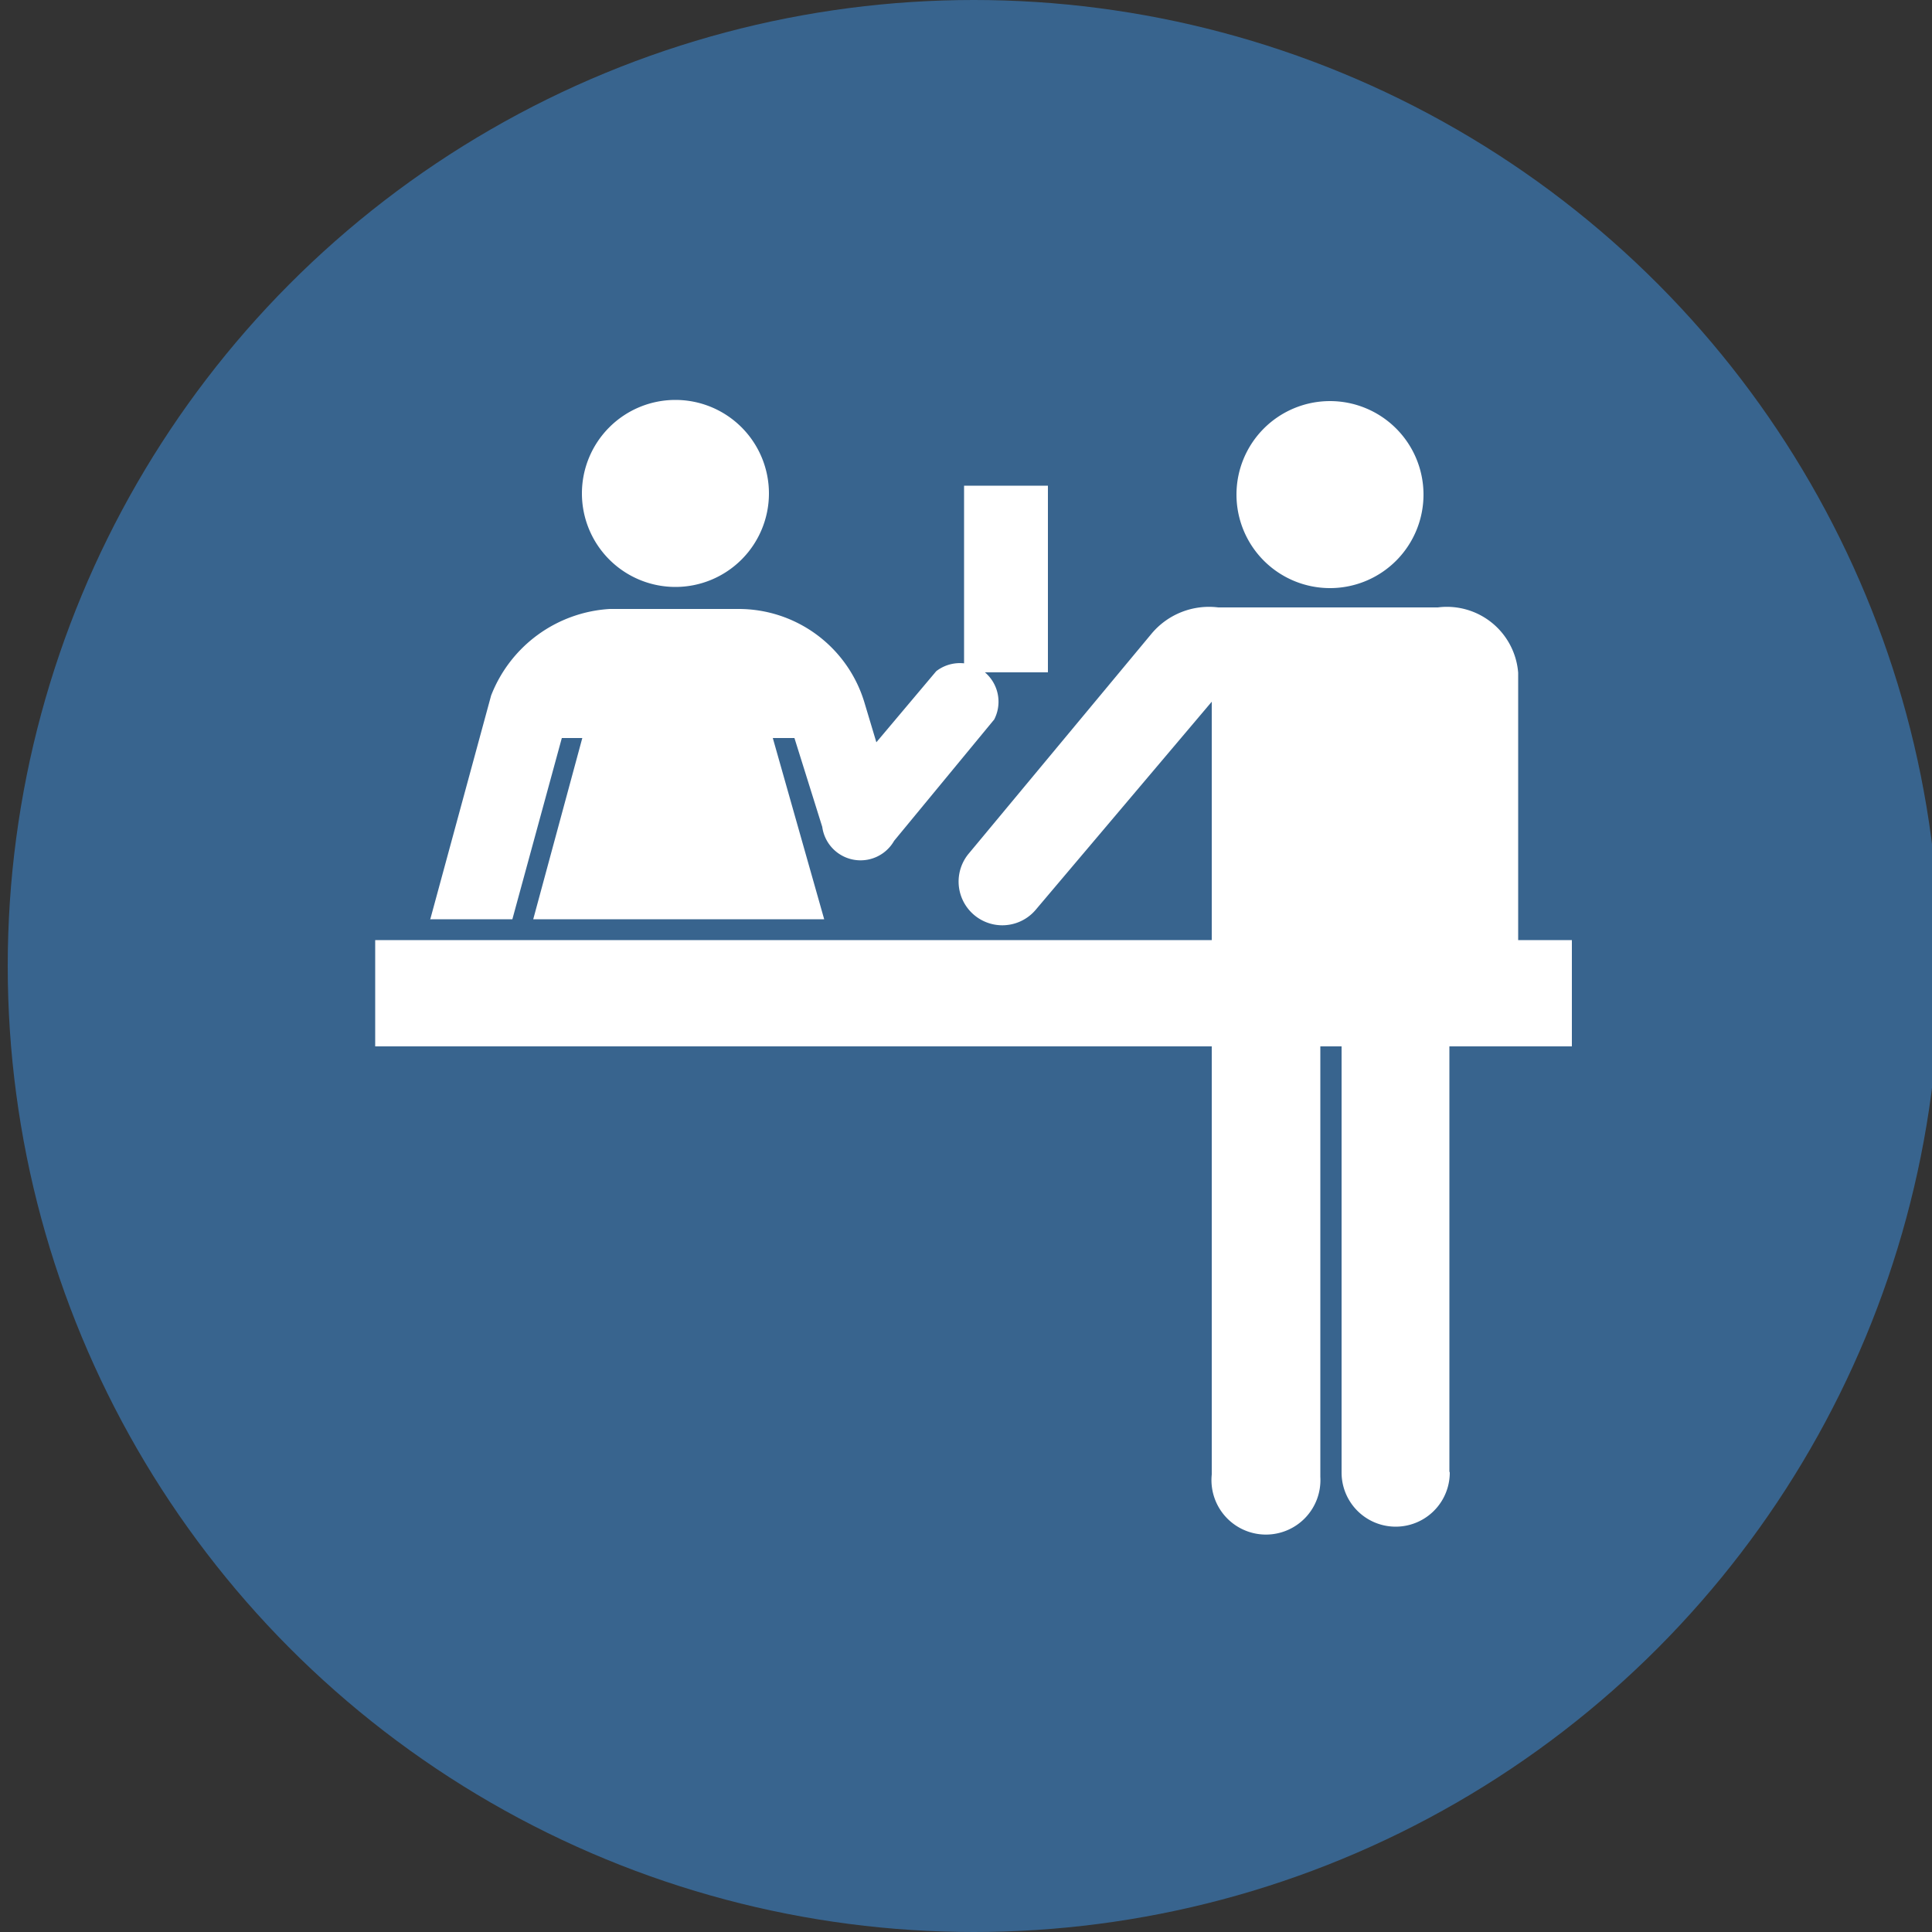 <svg id="Camada_1" data-name="Camada 1" xmlns="http://www.w3.org/2000/svg" viewBox="0 0 50 50"><rect x="0" y="0" width="50" height="50" fill="#333333" stroke="none"/><defs><style>.cls-1{fill:#38648e;}.cls-2{fill:#fff;}</style></defs><title>vantagem</title><circle class="cls-1" cx="25.2" cy="25" r="25"/><path class="cls-2" d="M17.48,15.19a2.42,2.42,0,1,0-2.42-2.42,2.42,2.42,0,0,0,2.42,2.42h0Z"/><path class="cls-2" d="M11.14,23.79h2.12l1.28-4.69h0.53l-1.27,4.69h7.53L20,19.1h0.56l0.72,2.3a1,1,0,0,0,1.86.36l2.59-3.14a1,1,0,0,0-1.5-1.25l-1.55,1.84s-0.3-1-.3-1a3.4,3.4,0,0,0-3.28-2.45H15.78A3.52,3.52,0,0,0,12.71,18l-1.58,5.81h0Z"/><polygon class="cls-2" points="27.12 17.4 27.12 12.57 24.95 12.57 24.95 17.4 27.12 17.4"/><path class="cls-2" d="M34.45,15.22A2.42,2.42,0,1,0,32,12.8a2.42,2.42,0,0,0,2.42,2.42h0Z"/><path class="cls-2" d="M37.51,38.08V24.71h1.78v-7.3a1.85,1.85,0,0,0-2.08-1.69H31.53a1.94,1.94,0,0,0-1.72.67l-4.73,5.69a1.13,1.13,0,0,0,1.72,1.47l4.56-5.39v20a1.41,1.41,0,1,0,2.81.06V26.85h0.55V38.11a1.4,1.4,0,1,0,2.8,0h0Z"/><polygon class="cls-2" points="40.68 27.08 40.68 24.33 9.71 24.33 9.71 27.08 40.68 27.08"/></svg>